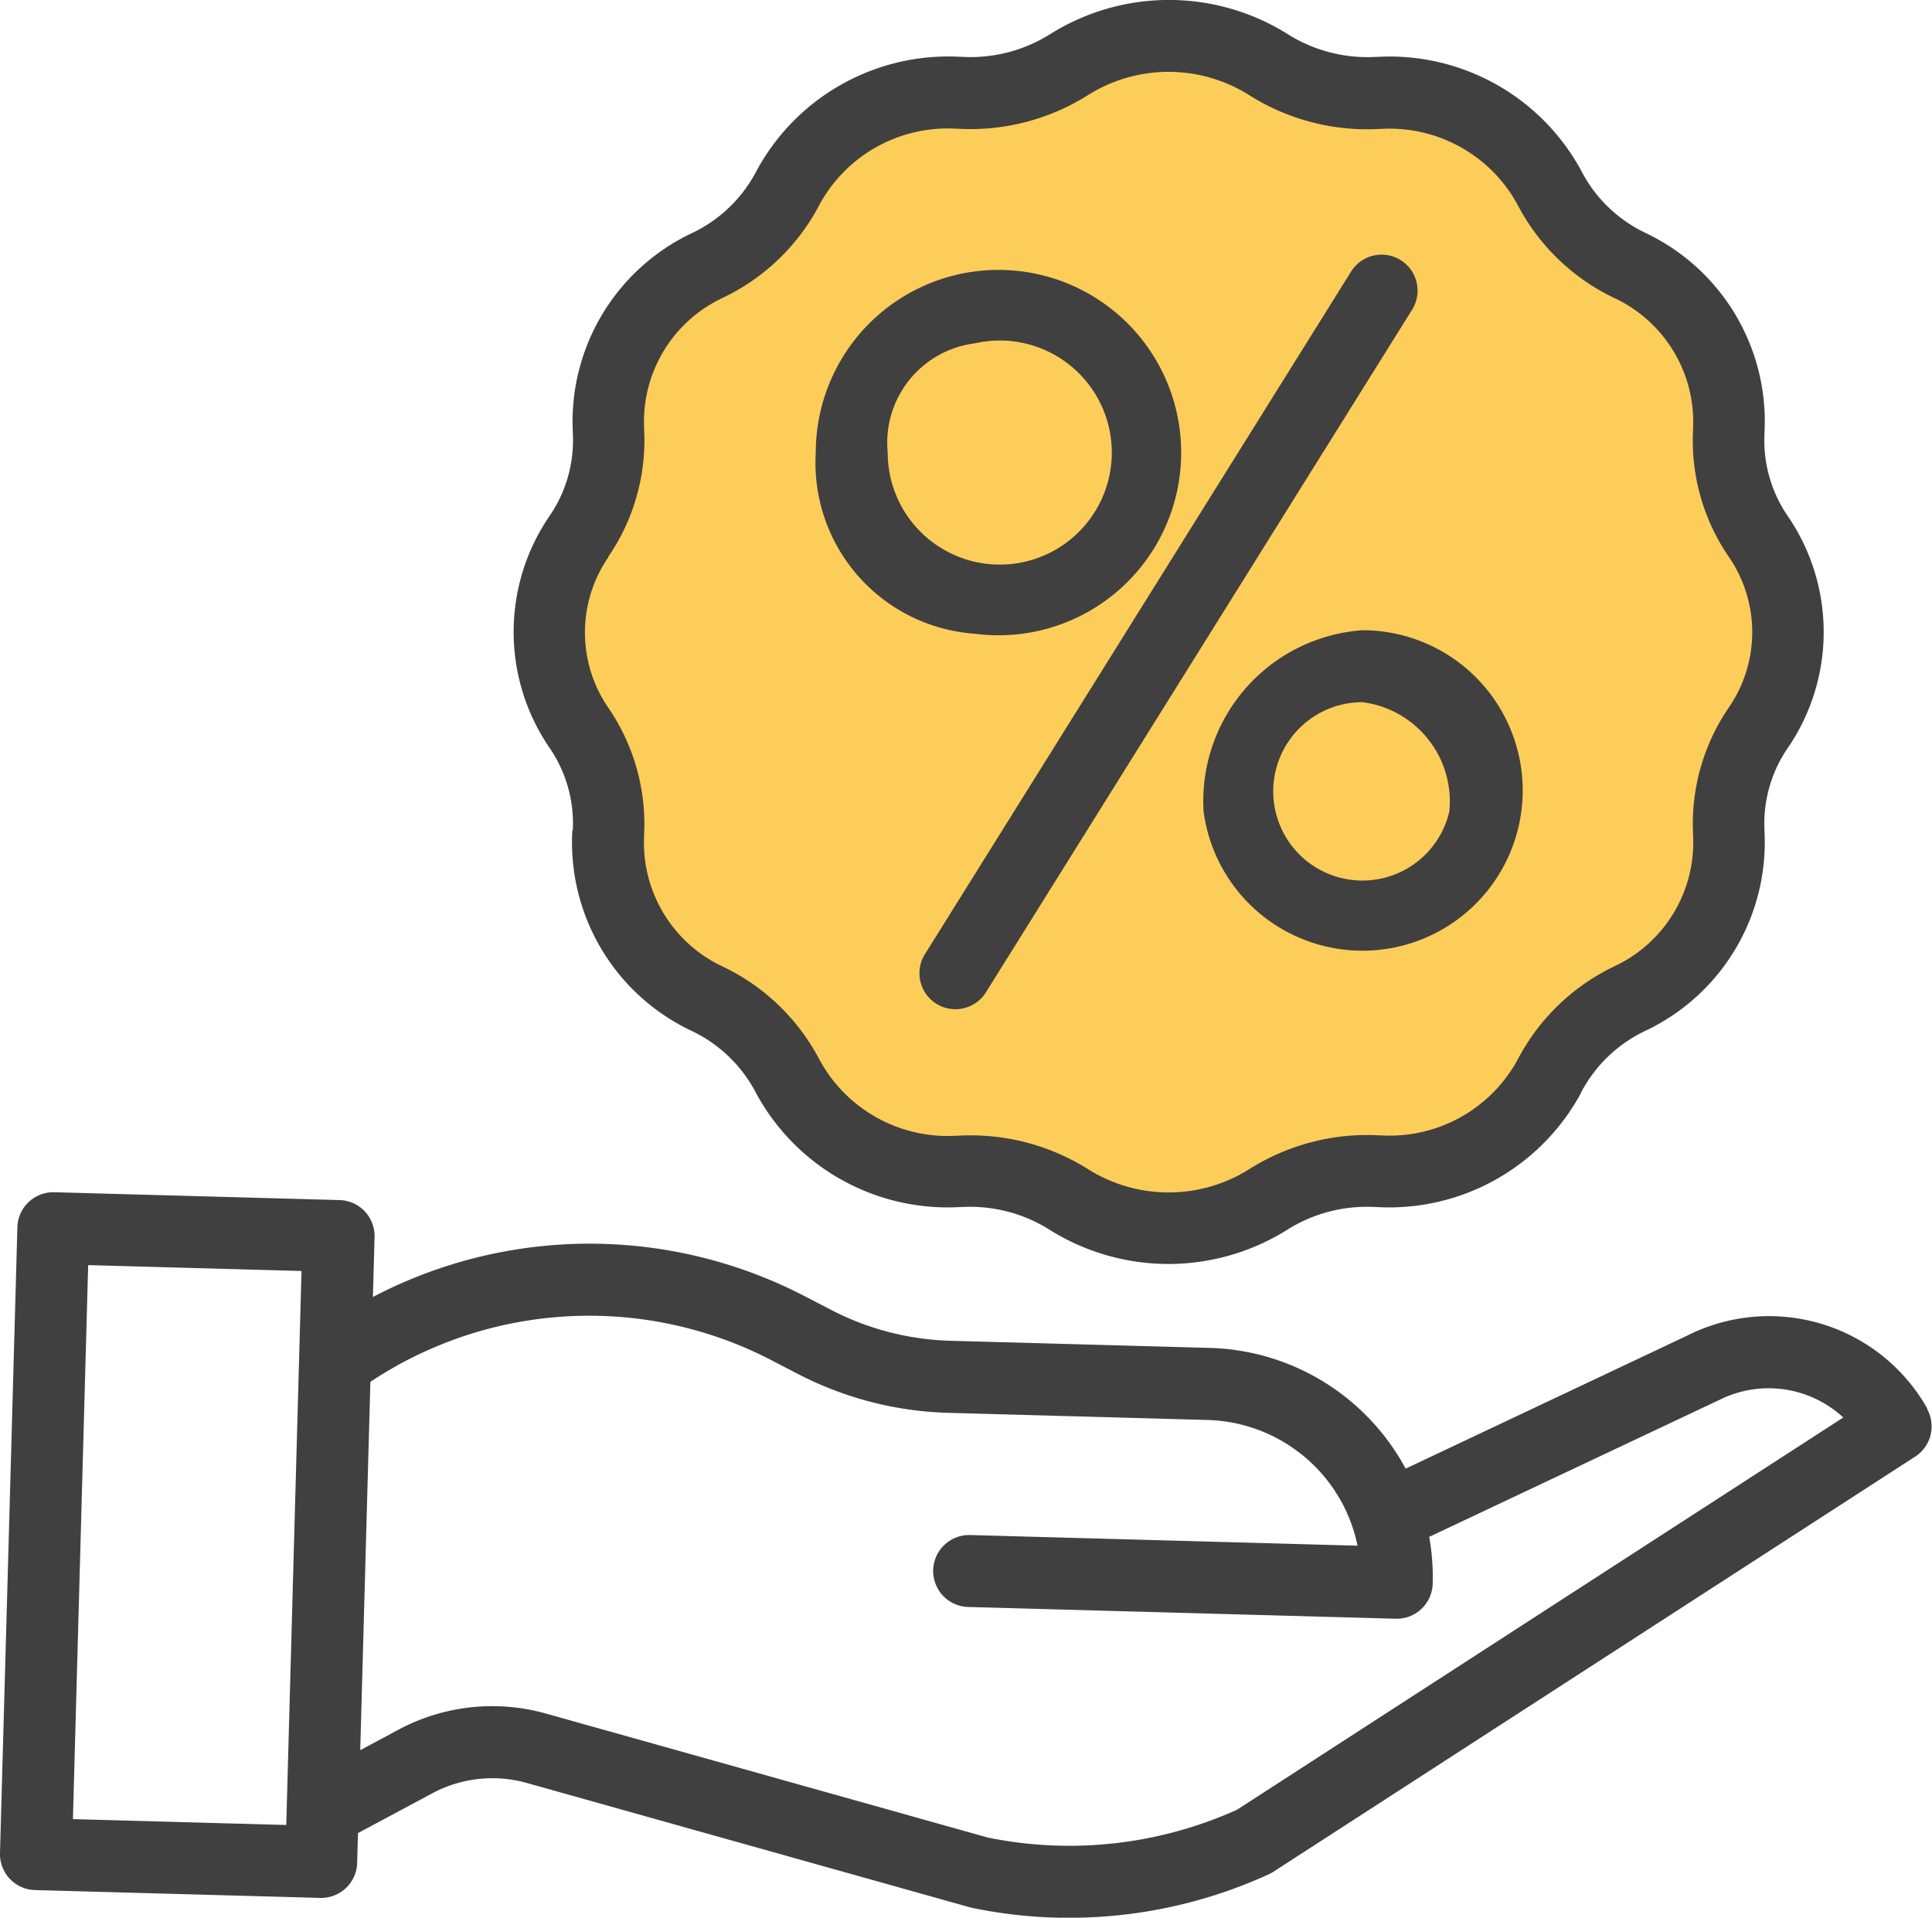 <svg xmlns="http://www.w3.org/2000/svg" width="45.334" height="45" viewBox="0 0 45.334 45"><g transform="translate(-914 -3452)"><path d="M115.142,3480.618l-3.251-1.25-3.851-1.05-2.5-2.9-2.051-3.1s-1-3.751-1-3.9v-4.2l1-2.7,2.751-3.7,2.151-2.251,4.9-1.75,3.751-1,3.4,1.4,3.351.4,2.3,2.851,3,2.151.65,4.251,1.35,2.6-1.35,3.5-.85,4.3-3.151,2.151-1.951,2.651-2.9.3-2.2.65-2.1,1Z" transform="translate(825)" fill="#fcb300" opacity="0.65"/><g transform="translate(914 3451.655)"><path d="M115.506,19.835l0,.029a4.893,4.893,0,0,0,2.793,4.668l.019.009a3.29,3.29,0,0,1,1.49,1.433l.007.014a5.112,5.112,0,0,0,4.8,2.681l.031,0a3.5,3.5,0,0,1,2.068.538,5.244,5.244,0,0,0,5.562,0,3.5,3.5,0,0,1,2.068-.538l.03,0a5.116,5.116,0,0,0,4.806-2.684l0-.009a3.3,3.3,0,0,1,1.494-1.436l.015-.007a4.893,4.893,0,0,0,2.793-4.668l0-.027a3.131,3.131,0,0,1,.545-1.94,4.814,4.814,0,0,0,0-5.444,3.131,3.131,0,0,1-.545-1.939l0-.029A4.893,4.893,0,0,0,140.7,5.816l-.016-.008a3.287,3.287,0,0,1-1.488-1.428l-.009-.019a5.116,5.116,0,0,0-4.8-2.681l-.031,0a3.5,3.5,0,0,1-2.068-.538h0a5.244,5.244,0,0,0-5.562,0,3.5,3.5,0,0,1-2.068.537l-.031,0a5.113,5.113,0,0,0-4.8,2.681l-.007.013a3.292,3.292,0,0,1-1.491,1.435l-.017.008a4.893,4.893,0,0,0-2.793,4.668l0,.027a3.129,3.129,0,0,1-.545,1.94,4.814,4.814,0,0,0,0,5.444,3.128,3.128,0,0,1,.544,1.94Zm.845-6.425a4.826,4.826,0,0,0,.841-2.994l0-.029a3.209,3.209,0,0,1,1.843-3.052l.014-.007A4.97,4.97,0,0,0,121.3,5.162l.008-.016a3.423,3.423,0,0,1,3.22-1.78h.03a5.171,5.171,0,0,0,3.059-.795,3.547,3.547,0,0,1,3.763,0,5.183,5.183,0,0,0,3.058.8l.03,0a3.417,3.417,0,0,1,3.219,1.777l.011.021a4.969,4.969,0,0,0,2.249,2.164l.014.007a3.21,3.21,0,0,1,1.845,3.053l0,.03a4.825,4.825,0,0,0,.841,2.993,3.117,3.117,0,0,1,0,3.527,4.83,4.83,0,0,0-.84,2.994l0,.028a3.211,3.211,0,0,1-1.845,3.054l-.012.006a4.975,4.975,0,0,0-2.253,2.17l-.006.012a3.421,3.421,0,0,1-3.221,1.78l-.029,0a5.181,5.181,0,0,0-3.06.8,3.548,3.548,0,0,1-3.762,0,5.172,5.172,0,0,0-2.773-.8q-.143,0-.286.008h-.03a3.419,3.419,0,0,1-3.222-1.782l-.009-.016a4.964,4.964,0,0,0-2.247-2.163l-.016-.008a3.209,3.209,0,0,1-1.845-3.053l0-.03a4.829,4.829,0,0,0-.841-2.993,3.117,3.117,0,0,1,0-3.526Zm0,0" transform="translate(-102.078)" fill="#404040"/><path d="M204.9,74.511a.844.844,0,0,0,1.163-.269l10-16.018a.844.844,0,1,0-1.432-.894l-10,16.018A.844.844,0,0,0,204.9,74.511Zm0,0" transform="translate(-182.928 -50.612)" fill="#404040"/><path d="M185.161,69.22a4.287,4.287,0,1,0-3.727-4.251A4.02,4.02,0,0,0,185.161,69.22Zm0-6.813a2.629,2.629,0,1,1-2.039,2.562A2.349,2.349,0,0,1,185.161,62.407Zm0,0" transform="translate(-162.292 -54.004)" fill="#404040"/><path d="M267.684,144.766a3.76,3.76,0,1,0,3.728-4.25A4.019,4.019,0,0,0,267.684,144.766Zm5.767,0a2.093,2.093,0,1,1-2.04-2.562A2.349,2.349,0,0,1,273.451,144.766Zm0,0" transform="translate(-239.442 -125.382)" fill="#404040"/><path d="M45.225,270.584a4.263,4.263,0,0,0-5.63-1.716l-6.612,3.124a5.386,5.386,0,0,0-4.591-2.833l-6.1-.168a6.452,6.452,0,0,1-2.774-.716l-.621-.322a10.955,10.955,0,0,0-10.147.011l.039-1.407a.844.844,0,0,0-.821-.867l-6.693-.184a.844.844,0,0,0-.867.821L0,281.014a.844.844,0,0,0,.821.867l6.693.184h.023a.845.845,0,0,0,.844-.821l.019-.7,1.739-.931a2.984,2.984,0,0,1,2.226-.244l10.383,2.914.055.014a11.117,11.117,0,0,0,2.282.235,11.261,11.261,0,0,0,4.7-1.027.828.828,0,0,0,.1-.057l15.054-9.738a.844.844,0,0,0,.277-1.124ZM1.711,280.216l.358-13,5.006.138-.358,13Zm27.317-.221a9.567,9.567,0,0,1-5.852.653l-10.355-2.906a4.665,4.665,0,0,0-3.479.38l-.889.476.238-8.643a9.277,9.277,0,0,1,9.425-.5l.621.322a8.148,8.148,0,0,0,3.5.905l6.1.168a3.7,3.7,0,0,1,3.518,2.95l-9.091-.25a.844.844,0,0,0-.046,1.688l10.033.276h.024a.845.845,0,0,0,.843-.821,5.386,5.386,0,0,0-.082-1.1l6.78-3.2.02-.009a2.578,2.578,0,0,1,2.916.408Zm0,0" transform="translate(0 -237.184)" fill="#404040"/></g></g></svg>